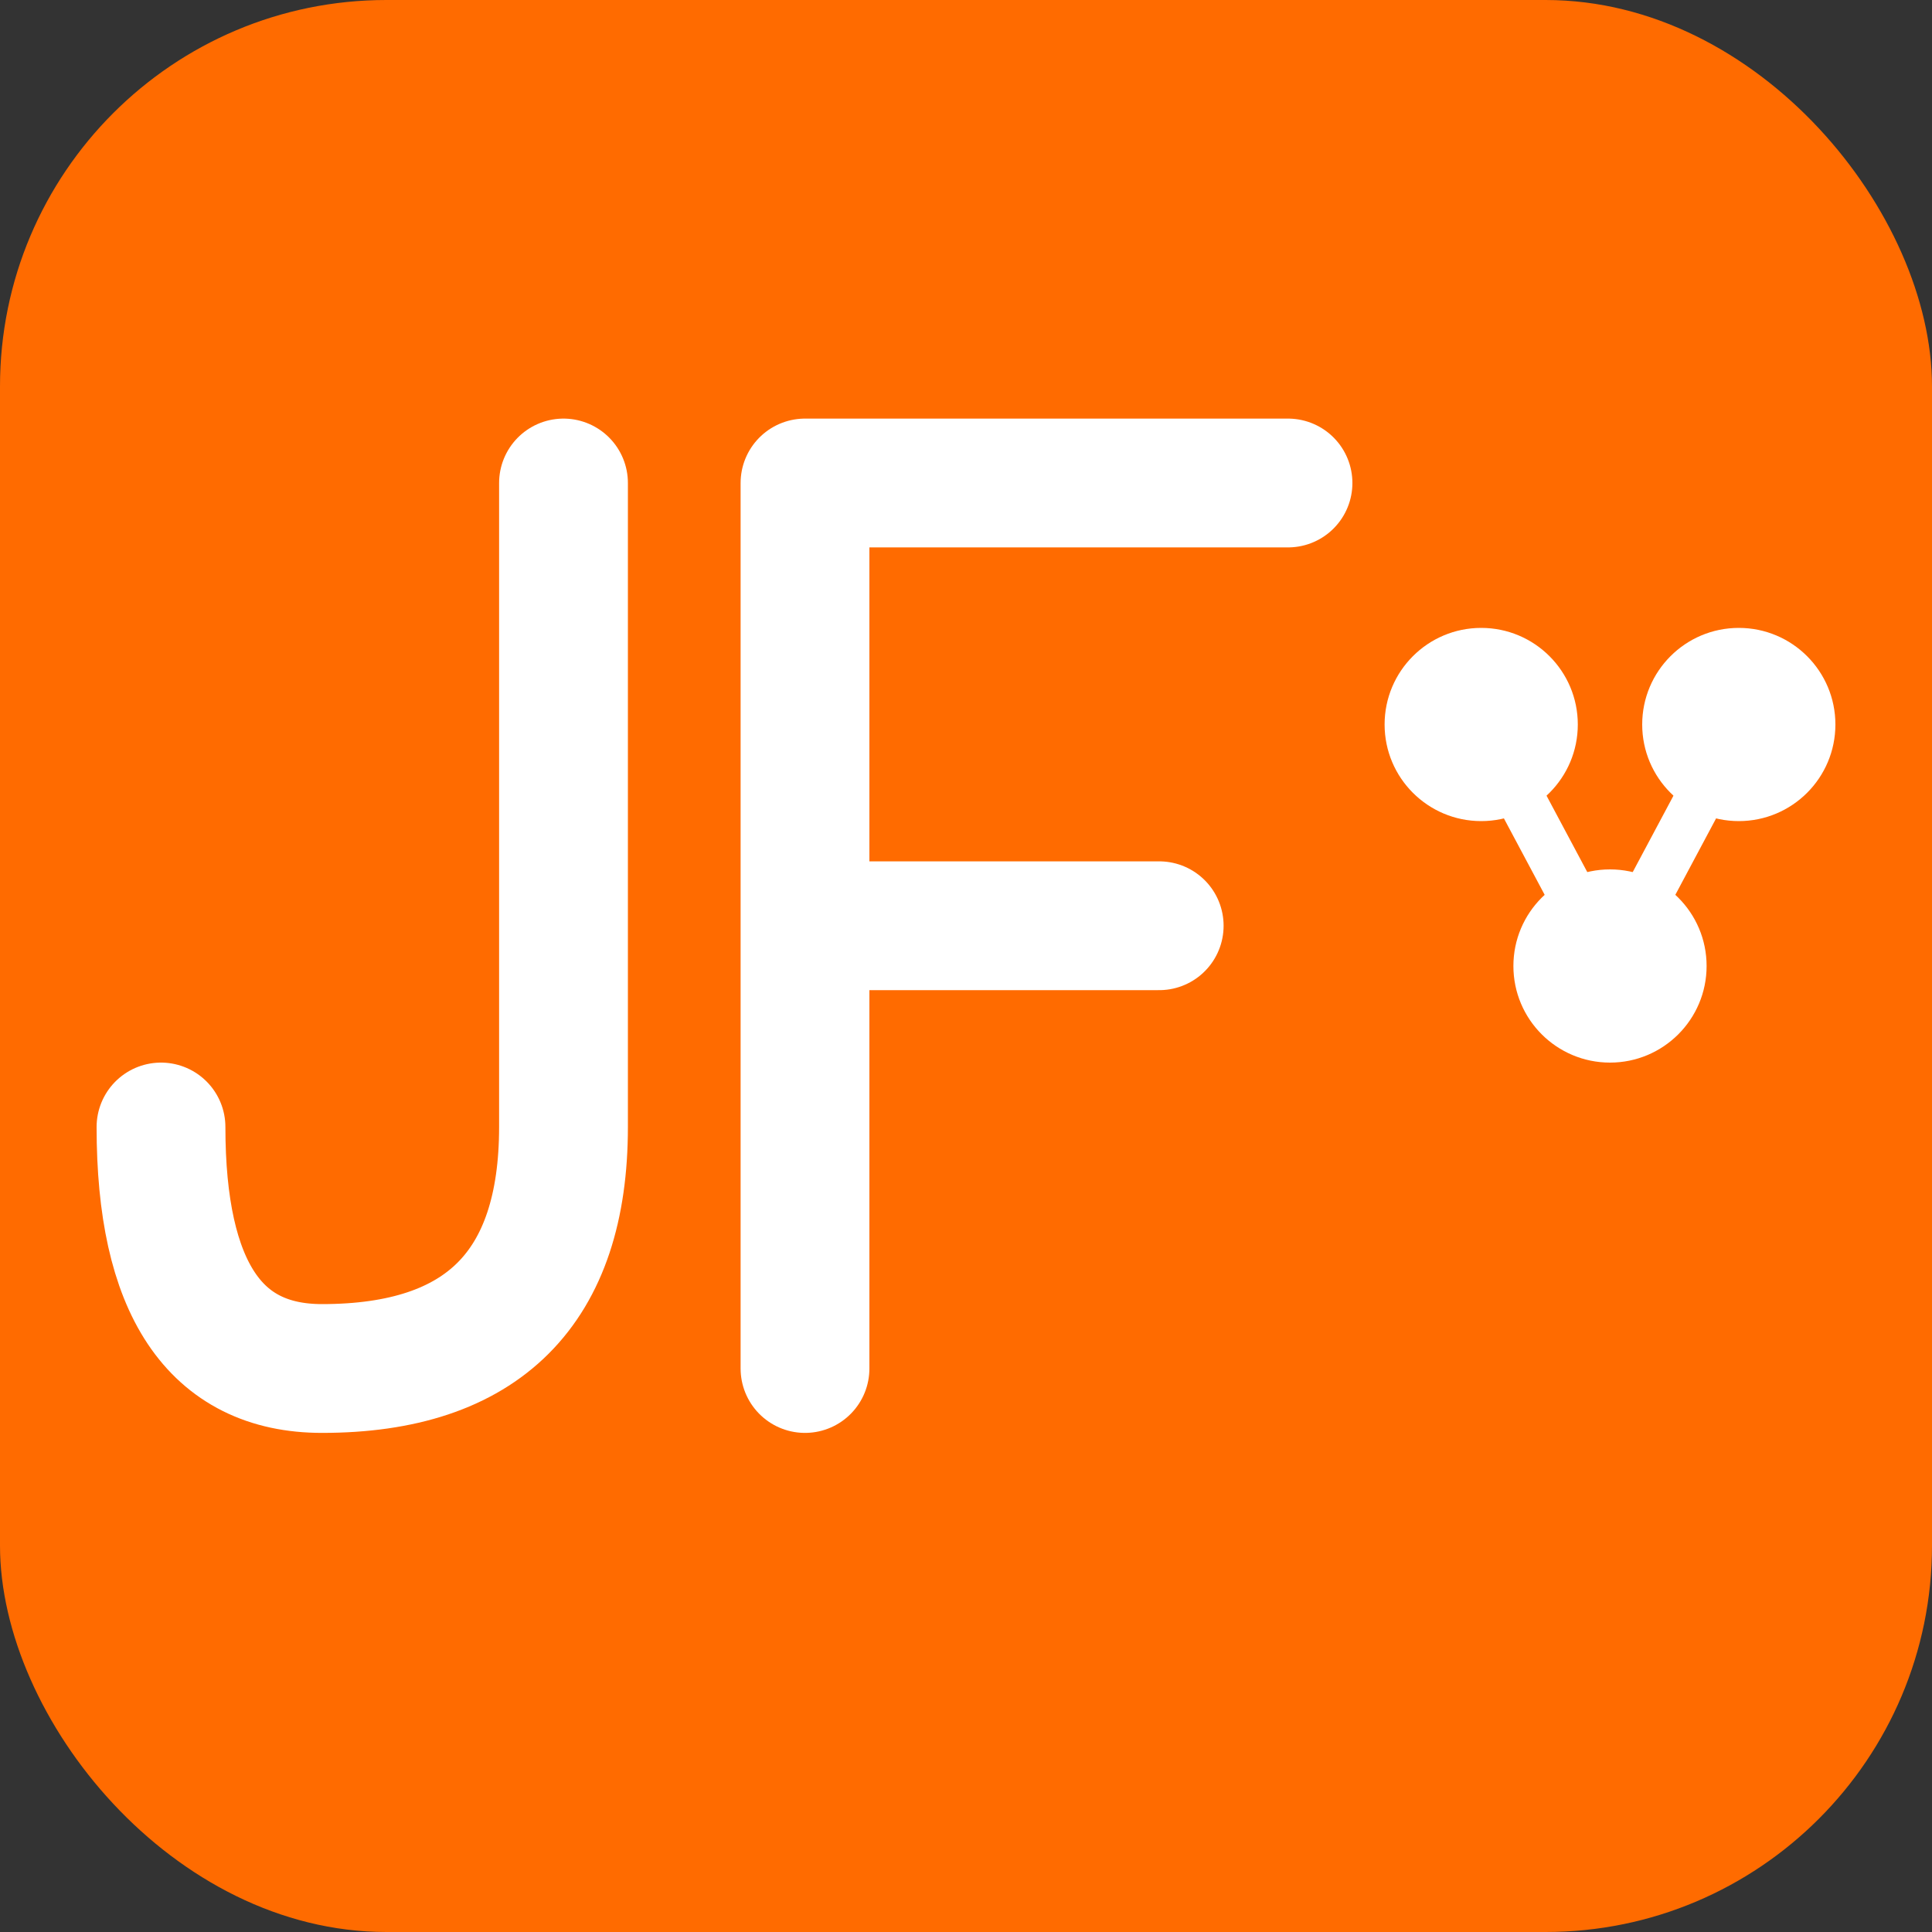 <svg width="120" height="120" viewBox="0 0 120 120" fill="none" xmlns="http://www.w3.org/2000/svg">
  <rect x="0" y="0" width="120" height="120" fill="#333333" stroke="none"/>
  <!-- Jobfit Icon Only - للاستخدام في Favicon و Small Spaces -->
  <rect width="120" height="120" rx="24" fill="#FF6B00"/>

  <!-- JF Monogram -->
  <path d="M35 30 L35 70 Q35 85 20 85 Q10 85 10 70"
        stroke="white"
        stroke-width="8"
        stroke-linecap="round"
        fill="none"/>

  <path d="M50 30 L50 85 M50 30 L80 30 M50 57.5 L72 57.5"
        stroke="white"
        stroke-width="8"
        stroke-linecap="round"/>

  <!-- Community dots -->
  <circle cx="92" cy="45" r="6" fill="white"/>
  <circle cx="108" cy="45" r="6" fill="white"/>
  <circle cx="100" cy="60" r="6" fill="white"/>
  <line x1="92" y1="45" x2="100" y2="60" stroke="white" stroke-width="3"/>
  <line x1="108" y1="45" x2="100" y2="60" stroke="white" stroke-width="3"/>
</svg>
